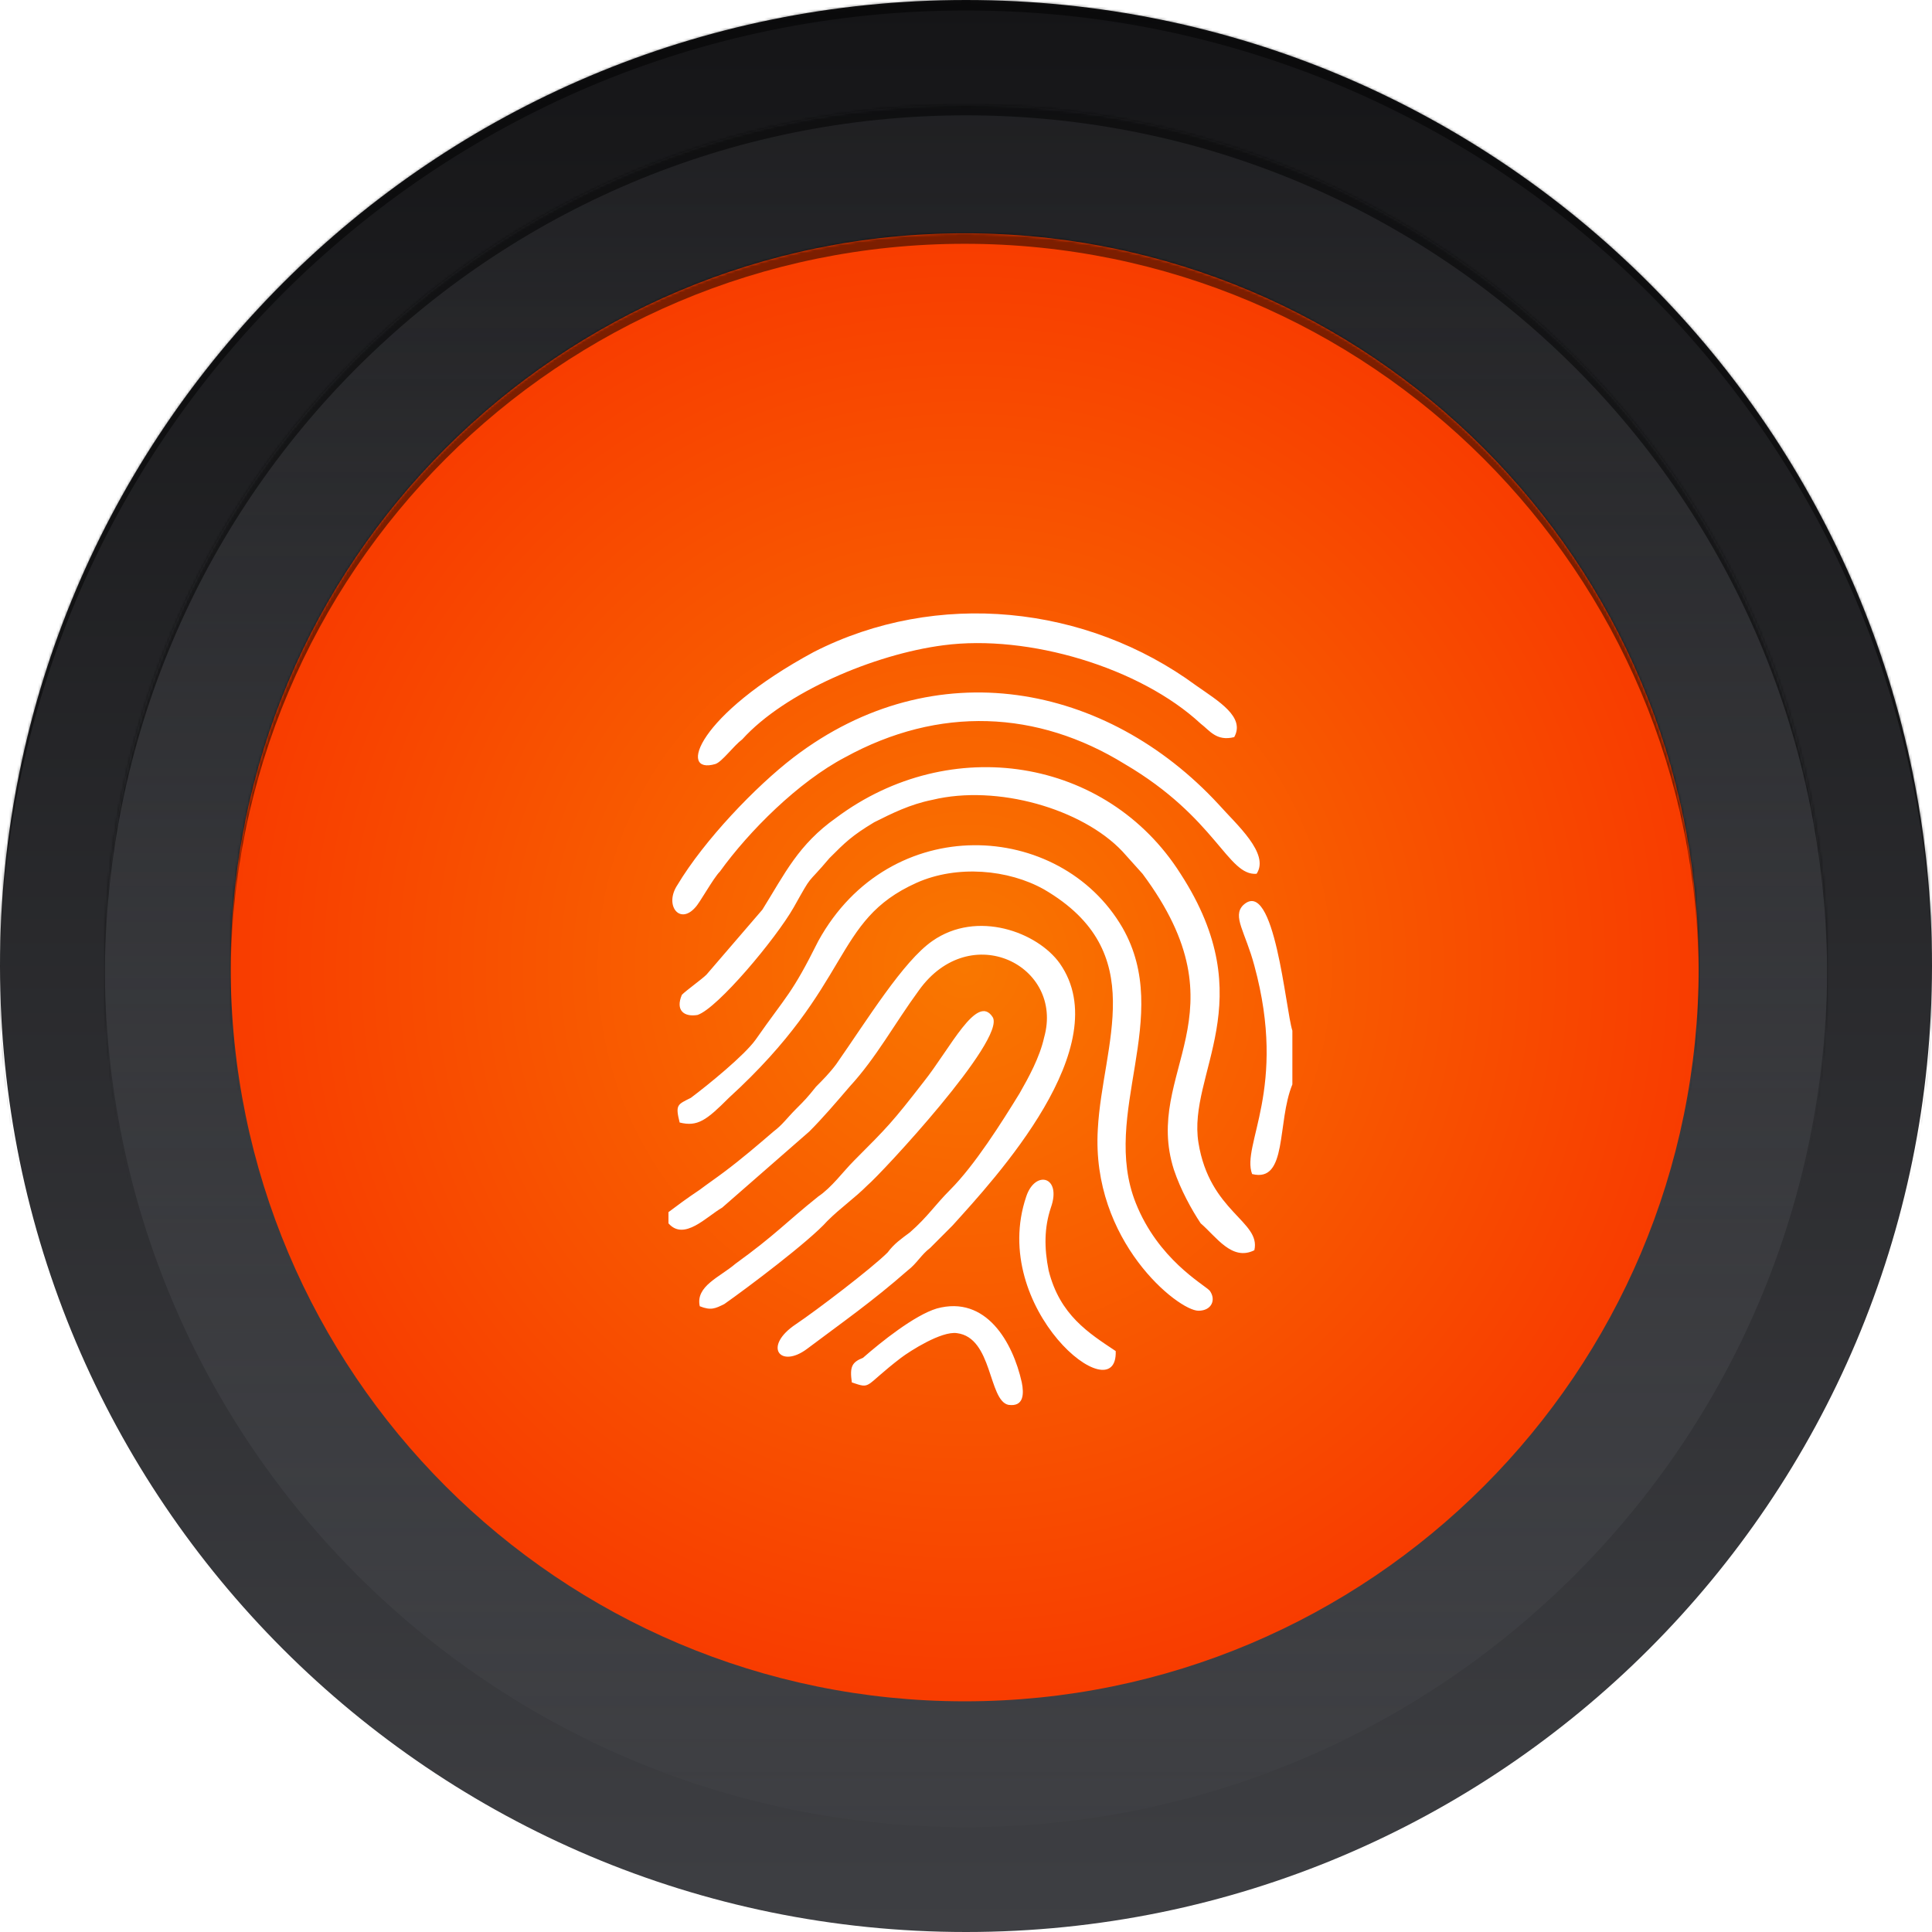 <svg xmlns="http://www.w3.org/2000/svg" width="737" height="737" viewBox="0 0 737 737"><defs><linearGradient id="4jula" x1="368.5" x2="368.5" y1="0" y2="737" gradientUnits="userSpaceOnUse"><stop offset="0" stop-color="#151517"/><stop offset="1" stop-color="#3e3f43"/></linearGradient><filter id="4julb" width="200%" height="200%" x="-50%" y="-50%"><feGaussianBlur in="SourceGraphic" result="FeGaussianBlur1389Out" stdDeviation="10 10"/></filter><mask id="4julc"><path fill="#fff" d="M0 368.5C0 164.983 164.983 0 368.5 0S737 164.983 737 368.5 572.017 737 368.5 737 0 572.017 0 368.5z"/></mask><linearGradient id="4juld" x1="368.5" x2="368.5" y1="40" y2="697" gradientUnits="userSpaceOnUse"><stop offset="0" stop-color="#3e3f43" stop-opacity=".2"/><stop offset="1" stop-color="#3e3f43"/></linearGradient><filter id="4jule" width="200%" height="200%" x="-50%" y="-50%"><feGaussianBlur in="SourceGraphic" result="FeGaussianBlur1402Out" stdDeviation="10 10"/></filter><mask id="4julf"><path fill="#fff" d="M40 368.5C40 187.074 187.074 40 368.5 40S697 187.074 697 368.5 549.926 697 368.5 697 40 549.926 40 368.5z"/></mask><radialGradient id="4julg" cx="368" cy="369" r="280" gradientUnits="userSpaceOnUse"><stop offset="0" stop-color="#f97700"/><stop offset="1" stop-color="#f83c00"/></radialGradient><filter id="4julh" width="200%" height="200%" x="-50%" y="-50%"><feGaussianBlur in="SourceGraphic" result="FeGaussianBlur1415Out" stdDeviation="10 10"/></filter><mask id="4juli"><path fill="#fff" d="M648 369c0 154.64-125.36 280-280 280S88 523.64 88 369 213.36 89 368 89s280 125.36 280 280z"/></mask></defs><g><g><path fill="url(#4jula)" d="M0 368.5C0 164.983 164.983 0 368.5 0S737 164.983 737 368.5 572.017 737 368.5 737 0 572.017 0 368.5z"/><path fill-opacity=".5" d="M-20 761V-24h777v785zm388.5-20C572.017 741 737 576.017 737 372.5S572.017 4 368.5 4 0 168.983 0 372.5 164.983 741 368.5 741z" filter="url(#4julb)" mask="url(&quot;#4julc&quot;)"/></g><g><path fill="url(#4juld)" d="M40 368.5C40 187.074 187.074 40 368.5 40S697 187.074 697 368.5 549.926 697 368.5 697 40 549.926 40 368.5z"/><path fill-opacity=".5" d="M20 721V16h697v705zm348.5-20C549.926 701 697 553.926 697 372.5S549.926 44 368.5 44 40 191.074 40 372.5 187.074 701 368.5 701z" filter="url(#4jule)" mask="url(&quot;#4julf&quot;)"/></g><g><path fill="url(#4julg)" d="M648 369c0 154.64-125.36 280-280 280S88 523.64 88 369 213.36 89 368 89s280 125.36 280 280z"/><path fill-opacity=".5" d="M68 673V65h600v608zM368 93C213.36 93 88 218.36 88 373s125.36 280 280 280 280-125.36 280-280S522.64 93 368 93z" filter="url(#4julh)" mask="url(&quot;#4juli&quot;)"/></g><g><g><path fill="#fff" d="M458.025 466.67c-3.412-5.128-7.677-12.821-10.236-20.514-11.943-37.61 28.15-58.979-11.943-112.828l-7.678-8.548c-15.354-16.24-47.77-25.643-72.508-19.66-8.531 1.71-15.355 5.13-22.18 8.548-8.53 5.129-11.09 7.693-17.06 13.676-9.384 11.112-5.972 5.129-13.65 18.805-6.824 11.967-29.003 38.464-36.68 41.028-5.119.855-8.53-1.709-5.972-7.692 1.706-1.71 7.678-5.984 9.384-7.693l21.326-24.788c8.53-13.676 13.649-24.788 28.15-35.045 43.506-32.481 103.219-23.079 131.37 21.369 31.562 48.721 2.559 76.073 6.824 102.571 4.265 26.497 23.885 29.916 21.326 41.028-8.53 4.274-14.502-5.128-20.473-10.257zm-66.538-10.257c3.413-10.257 13.649-7.693 9.384 4.274-2.559 7.693-2.559 15.386-.853 23.933 4.265 17.095 15.355 23.933 25.591 30.772.853 23.933-48.623-16.241-34.122-58.979zm-62.272 61.543c6.824-5.984 19.62-16.241 28.151-18.805 18.767-5.129 29.003 12.821 32.415 28.207.853 4.274.853 9.403-5.118 8.548-7.677-1.71-5.971-25.643-19.62-27.353-5.971-.854-17.914 6.839-21.326 9.403-14.502 11.112-11.09 11.966-18.767 9.402-.853-5.983 0-7.693 4.265-9.402zM493 413.675c-5.971 14.531-1.706 37.609-15.355 34.19-4.265-11.111 13.649-32.48.853-79.492-3.412-12.822-8.53-18.805-4.265-23.079 11.943-11.112 16.208 40.174 18.767 47.867zm-212.409 68.381c15.355-11.112 18.767-15.386 31.563-25.643 5.118-3.419 9.384-9.402 13.649-13.676 12.796-12.822 14.502-14.531 26.444-29.917 10.237-12.821 20.473-34.19 26.445-24.788 5.118 8.548-42.653 59.833-47.77 64.107-5.12 5.129-10.237 8.548-15.356 13.676-6.824 7.693-30.71 25.643-39.24 31.627-3.412 1.709-5.118 2.564-9.383.854-1.706-7.693 7.677-11.112 13.648-16.24zm177.434-205.997c-23.032-21.37-65.685-34.19-98.1-29.917-26.445 3.42-60.567 17.95-76.775 35.9-3.412 2.564-7.677 8.548-10.236 9.402-14.502 4.274-6.824-18.804 37.534-42.738 46.918-23.933 104.072-17.95 145.871 12.822 8.53 5.983 18.767 11.966 14.502 19.66-6.825 1.709-9.384-2.565-12.796-5.13zm-29.004 15.385c-33.268-20.514-70.802-22.223-106.63-2.564-17.914 9.402-36.681 28.207-47.77 43.593-2.56 2.564-7.678 11.966-9.384 13.676-5.972 6.838-11.943-.855-6.825-8.548 10.237-17.095 29.857-37.609 44.359-48.72 53.742-41.03 119.426-28.208 162.078 17.949 6.825 7.693 19.621 18.805 14.502 26.498-11.089.854-15.355-21.37-50.33-41.884zm-165.49 127.36c6.824-5.129 20.473-16.241 24.738-22.224 11.942-17.095 13.649-17.095 23.885-37.61 27.298-49.576 92.129-46.157 116.014-5.128 19.621 34.19-8.53 70.945 5.119 105.135 8.53 21.369 25.591 30.772 28.15 33.336 2.559 3.419.853 7.693-4.265 7.693-7.677 0-40.946-26.498-38.387-69.236 1.706-32.481 20.473-67.526-20.473-91.459-13.649-7.693-33.269-9.402-48.624-2.564-32.416 14.531-23.885 38.464-71.656 82.057-8.53 8.547-11.942 11.111-18.767 9.402-1.706-6.838-.853-6.838 4.265-9.402zM255 462.396c3.412-2.564 6.824-5.128 11.943-8.547 3.412-2.564 5.971-4.274 9.383-6.838 6.825-5.129 12.796-10.257 18.767-15.386 3.412-2.564 5.119-5.129 8.53-8.548 3.413-3.419 4.266-4.273 7.678-8.547 2.56-2.564 5.118-5.129 7.678-8.548 11.942-17.095 25.59-39.319 36.681-47.012 17.06-11.966 40.093-3.419 48.623 8.548 22.179 31.626-24.738 82.057-40.946 100.007l-8.53 8.548c-3.413 2.564-5.119 5.983-8.531 8.547-13.649 11.967-24.738 19.66-38.387 29.917-10.237 7.693-17.061-.855-4.265-9.403 7.677-5.128 29.003-21.369 34.975-27.352 2.559-3.419 5.118-5.128 8.53-7.693 6.824-5.983 9.384-10.257 15.355-16.24 9.383-9.403 19.62-25.643 26.444-36.755 3.412-5.983 7.678-13.676 9.384-21.369 7.677-27.352-28.151-45.302-47.77-17.95-9.384 12.822-16.209 25.643-26.445 36.755-5.118 5.983-10.237 11.966-15.355 17.095l-33.269 29.062c-5.971 3.419-14.502 12.821-20.473 5.983z"/></g></g></g></svg>